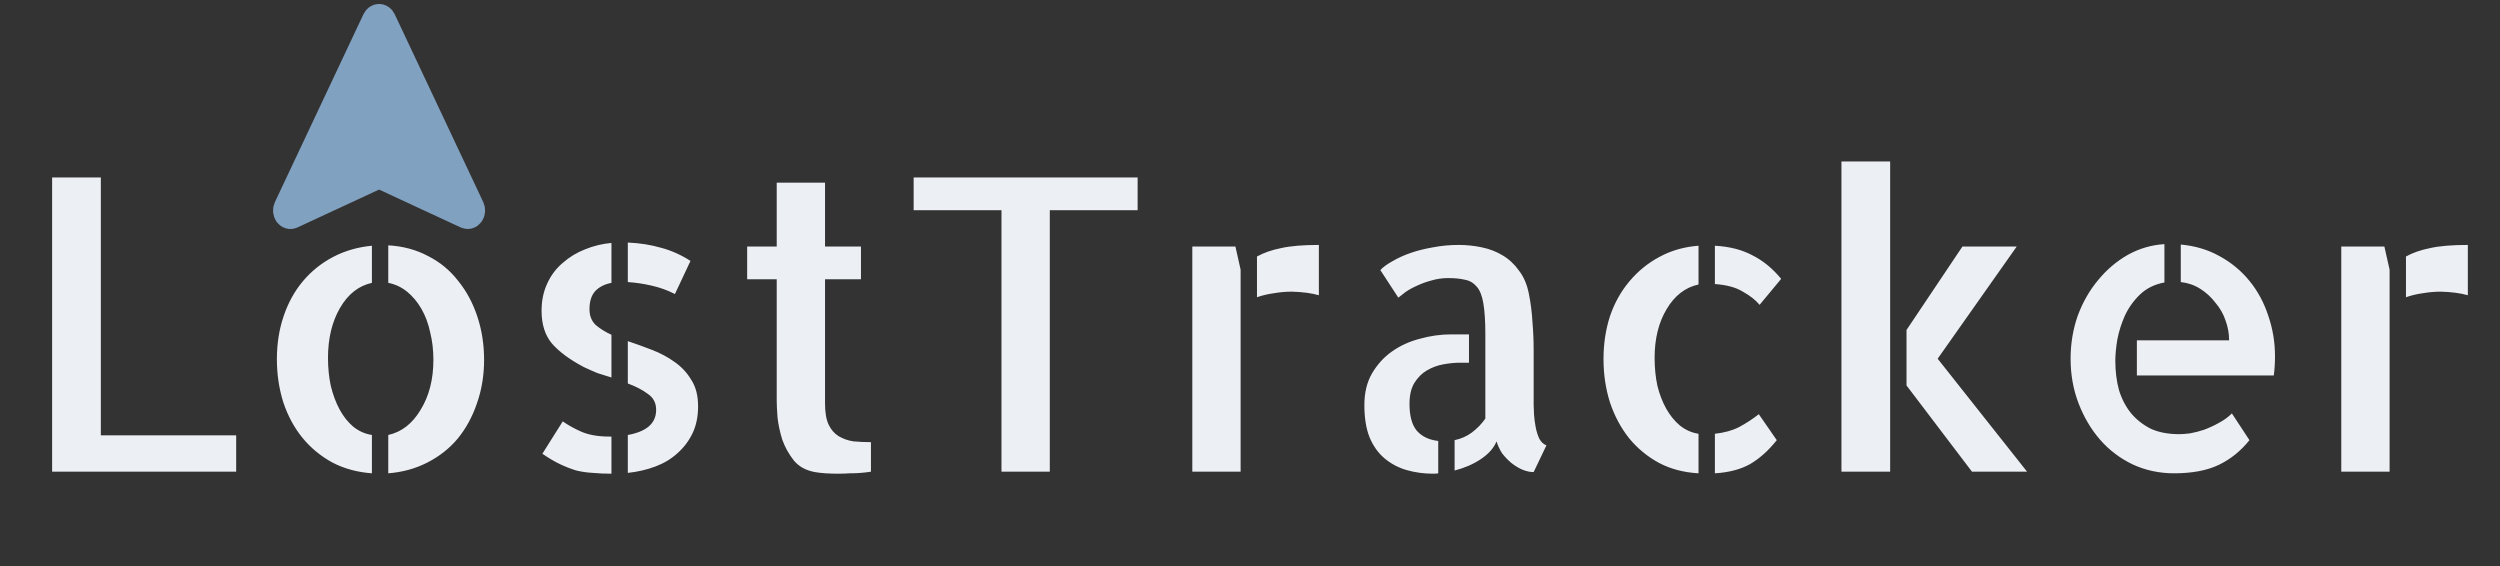 <svg width="159" height="36" viewBox="0 0 159 36" fill="none" xmlns="http://www.w3.org/2000/svg">
<rect x="0" y="0" width="159" height="36" fill="#333333" stroke="none"/>
<path d="M6.413 11.287V27.689H15.021V30H3.315V11.287H6.413ZM24.694 15.604C25.625 15.654 26.472 15.883 27.233 16.289C27.995 16.678 28.63 17.203 29.138 17.863C29.662 18.506 30.069 19.26 30.356 20.123C30.644 20.986 30.788 21.909 30.788 22.891C30.788 23.872 30.636 24.795 30.331 25.658C30.043 26.505 29.637 27.249 29.112 27.893C28.588 28.519 27.944 29.027 27.183 29.416C26.421 29.805 25.591 30.034 24.694 30.102V27.664C25.541 27.478 26.226 26.945 26.751 26.064C27.293 25.184 27.564 24.126 27.564 22.891C27.564 22.264 27.496 21.68 27.36 21.139C27.242 20.58 27.056 20.081 26.802 19.641C26.548 19.201 26.243 18.837 25.888 18.549C25.532 18.261 25.134 18.075 24.694 17.99V15.604ZM17.61 22.84C17.61 21.858 17.754 20.944 18.042 20.098C18.33 19.251 18.736 18.515 19.261 17.889C19.802 17.245 20.446 16.729 21.19 16.34C21.935 15.95 22.756 15.713 23.653 15.629V17.99C22.807 18.176 22.13 18.71 21.622 19.59C21.114 20.47 20.86 21.528 20.86 22.764C20.86 23.39 20.92 23.982 21.038 24.541C21.174 25.1 21.36 25.599 21.597 26.039C21.834 26.479 22.121 26.843 22.46 27.131C22.815 27.419 23.213 27.596 23.653 27.664V30.102C22.722 30.034 21.884 29.805 21.14 29.416C20.395 29.01 19.76 28.485 19.235 27.842C18.711 27.199 18.304 26.445 18.017 25.582C17.746 24.719 17.61 23.805 17.61 22.84ZM34.444 19.768C34.444 19.124 34.563 18.549 34.8 18.041C35.037 17.516 35.367 17.076 35.79 16.721C36.213 16.348 36.687 16.061 37.212 15.857C37.754 15.637 38.312 15.502 38.888 15.451V17.99C38.448 18.075 38.101 18.253 37.847 18.523C37.61 18.794 37.491 19.175 37.491 19.666C37.491 20.072 37.618 20.402 37.872 20.656C38.143 20.893 38.481 21.105 38.888 21.291V24.008C38.6 23.923 38.304 23.83 37.999 23.729C37.711 23.61 37.423 23.483 37.136 23.348C36.239 22.874 35.562 22.374 35.105 21.85C34.664 21.325 34.444 20.631 34.444 19.768ZM42.925 18.701C42.468 18.464 41.977 18.287 41.452 18.168C40.944 18.049 40.437 17.973 39.929 17.939V15.426C40.69 15.46 41.393 15.57 42.036 15.756C42.679 15.925 43.306 16.204 43.915 16.594L42.925 18.701ZM35.79 26.801C36.129 27.038 36.526 27.258 36.983 27.461C37.457 27.664 38.05 27.766 38.761 27.766H38.888V30.127C38.465 30.127 38.075 30.11 37.72 30.076C37.364 30.059 37.009 30.009 36.653 29.924C36.315 29.822 35.968 29.687 35.612 29.518C35.257 29.348 34.884 29.128 34.495 28.857L35.79 26.801ZM39.929 21.697C40.437 21.866 40.953 22.053 41.477 22.256C42.002 22.459 42.476 22.713 42.899 23.018C43.34 23.322 43.695 23.703 43.966 24.16C44.254 24.6 44.398 25.159 44.398 25.836C44.398 26.496 44.279 27.072 44.042 27.562C43.805 28.053 43.483 28.477 43.077 28.832C42.688 29.188 42.222 29.467 41.681 29.67C41.139 29.873 40.555 30.009 39.929 30.076V27.664C40.504 27.562 40.944 27.385 41.249 27.131C41.571 26.86 41.731 26.505 41.731 26.064C41.731 25.624 41.554 25.286 41.198 25.049C40.86 24.795 40.437 24.575 39.929 24.389V21.697ZM52.472 25.658C52.472 26.234 52.548 26.682 52.7 27.004C52.852 27.326 53.064 27.571 53.335 27.74C53.623 27.91 53.936 28.02 54.274 28.07C54.63 28.104 55.002 28.121 55.392 28.121V30C55.172 30.034 54.952 30.059 54.731 30.076C54.545 30.093 54.317 30.102 54.046 30.102C53.792 30.119 53.538 30.127 53.284 30.127C53.03 30.127 52.768 30.119 52.497 30.102C52.243 30.085 52.023 30.059 51.837 30.025C51.261 29.924 50.813 29.678 50.491 29.289C50.17 28.883 49.924 28.443 49.755 27.969C49.602 27.478 49.501 27.004 49.45 26.547C49.416 26.09 49.399 25.734 49.399 25.48V17.762H47.52V15.68H49.399V11.617H52.472V15.68H54.757V17.762H52.472V25.658ZM72.353 11.287V13.369H66.767V30H63.694V13.369H58.108V11.287H72.353ZM78.573 15.68L78.903 17.152V24.922V24.973V30H75.831V15.68H78.573ZM79.944 16.314C80.368 16.078 80.875 15.9 81.468 15.781C82.06 15.646 82.864 15.578 83.88 15.578V18.777C83.406 18.642 82.83 18.566 82.153 18.549C81.781 18.549 81.4 18.583 81.011 18.65C80.638 18.701 80.283 18.786 79.944 18.904V16.314ZM89.644 25.684C89.644 26.445 89.796 27.012 90.101 27.385C90.422 27.757 90.879 27.977 91.472 28.045V30.102C91.404 30.119 91.294 30.127 91.142 30.127C90.566 30.127 90.007 30.051 89.466 29.898C88.941 29.746 88.476 29.501 88.069 29.162C87.663 28.824 87.341 28.375 87.105 27.816C86.884 27.258 86.774 26.572 86.774 25.76C86.774 24.981 86.935 24.312 87.257 23.754C87.595 23.178 88.019 22.713 88.526 22.357C89.051 21.985 89.644 21.714 90.304 21.545C90.964 21.359 91.632 21.266 92.31 21.266H93.427V23.068H92.868C92.53 23.068 92.174 23.102 91.802 23.17C91.429 23.238 91.082 23.365 90.761 23.551C90.439 23.737 90.168 24.008 89.948 24.363C89.745 24.702 89.644 25.142 89.644 25.684ZM97.54 25.76C97.54 25.895 97.549 26.098 97.565 26.369C97.582 26.623 97.616 26.885 97.667 27.156C97.718 27.427 97.794 27.672 97.895 27.893C98.014 28.113 98.166 28.256 98.353 28.324L97.54 30.025C97.32 30.025 97.083 29.975 96.829 29.873C96.592 29.771 96.355 29.628 96.118 29.441C95.898 29.255 95.704 29.052 95.534 28.832C95.382 28.595 95.263 28.341 95.179 28.07C95.009 28.494 94.671 28.874 94.163 29.213C93.672 29.535 93.122 29.771 92.513 29.924V27.994C92.919 27.91 93.283 27.749 93.605 27.512C93.943 27.258 94.231 26.962 94.468 26.623V21.266C94.468 20.436 94.425 19.776 94.341 19.285C94.256 18.794 94.112 18.439 93.909 18.219C93.706 17.982 93.452 17.838 93.147 17.787C92.86 17.719 92.513 17.686 92.106 17.686C91.734 17.686 91.379 17.736 91.04 17.838C90.718 17.922 90.414 18.033 90.126 18.168C89.855 18.287 89.61 18.422 89.39 18.574C89.186 18.727 89.034 18.845 88.933 18.93L87.79 17.178C87.959 16.991 88.213 16.805 88.552 16.619C88.89 16.416 89.28 16.238 89.72 16.086C90.16 15.934 90.634 15.815 91.142 15.73C91.666 15.629 92.208 15.578 92.767 15.578C93.274 15.578 93.765 15.629 94.239 15.73C94.73 15.832 95.17 16.001 95.56 16.238C95.966 16.475 96.313 16.797 96.601 17.203C96.905 17.592 97.117 18.083 97.235 18.676C97.354 19.268 97.43 19.869 97.464 20.479C97.515 21.071 97.54 21.663 97.54 22.256V25.557V25.76ZM111.911 19.387C111.657 19.082 111.302 18.803 110.845 18.549C110.405 18.278 109.812 18.117 109.067 18.066V15.629C109.998 15.68 110.794 15.883 111.454 16.238C112.131 16.577 112.741 17.076 113.282 17.736L111.911 19.387ZM109.067 27.588C109.677 27.52 110.193 27.376 110.616 27.156C111.056 26.919 111.471 26.648 111.86 26.344L113.003 27.994C112.478 28.654 111.911 29.162 111.302 29.518C110.692 29.856 109.948 30.051 109.067 30.102V27.588ZM101.983 22.84C101.983 21.875 102.119 20.969 102.39 20.123C102.677 19.277 103.092 18.532 103.634 17.889C104.175 17.245 104.81 16.729 105.538 16.34C106.283 15.934 107.112 15.697 108.026 15.629V18.092C107.18 18.278 106.503 18.803 105.995 19.666C105.487 20.512 105.233 21.545 105.233 22.764C105.233 23.39 105.293 23.982 105.411 24.541C105.547 25.083 105.733 25.565 105.97 25.988C106.207 26.412 106.494 26.767 106.833 27.055C107.188 27.342 107.586 27.52 108.026 27.588V30.102C107.095 30.051 106.257 29.831 105.513 29.441C104.768 29.035 104.133 28.51 103.608 27.867C103.084 27.207 102.677 26.445 102.39 25.582C102.119 24.719 101.983 23.805 101.983 22.84ZM123.235 22.814L128.923 30H125.419L121.255 24.516V20.986L124.81 15.68H128.263L123.235 22.814ZM117.116 30V10.271H120.214V30H117.116ZM138.698 15.553C139.612 15.637 140.433 15.883 141.161 16.289C141.906 16.695 142.541 17.22 143.065 17.863C143.59 18.506 143.988 19.243 144.259 20.072C144.547 20.902 144.69 21.765 144.69 22.662C144.69 23.068 144.665 23.475 144.614 23.881H135.905V21.646H141.771C141.771 21.206 141.694 20.783 141.542 20.377C141.407 19.971 141.195 19.598 140.907 19.26C140.636 18.904 140.315 18.608 139.942 18.371C139.57 18.134 139.155 17.99 138.698 17.939V15.553ZM138.597 27.613C138.783 27.613 139.011 27.596 139.282 27.562C139.57 27.512 139.866 27.436 140.171 27.334C140.493 27.215 140.806 27.072 141.11 26.902C141.432 26.733 141.711 26.53 141.948 26.293L143.065 27.994C142.507 28.688 141.855 29.213 141.11 29.568C140.366 29.924 139.418 30.102 138.267 30.102C137.336 30.102 136.464 29.915 135.651 29.543C134.839 29.154 134.145 28.629 133.569 27.969C132.994 27.309 132.537 26.538 132.198 25.658C131.86 24.778 131.69 23.83 131.69 22.814C131.69 21.85 131.843 20.936 132.147 20.072C132.469 19.209 132.901 18.456 133.442 17.812C133.984 17.152 134.61 16.619 135.321 16.213C136.049 15.807 136.828 15.578 137.657 15.527V17.965C137.031 18.083 136.515 18.337 136.108 18.727C135.702 19.116 135.381 19.564 135.144 20.072C134.924 20.563 134.763 21.071 134.661 21.596C134.576 22.12 134.534 22.569 134.534 22.941C134.534 23.602 134.61 24.219 134.763 24.795C134.932 25.354 135.186 25.844 135.524 26.268C135.863 26.674 136.278 27.004 136.769 27.258C137.276 27.495 137.886 27.613 138.597 27.613ZM151.647 15.68L151.978 17.152V24.922V24.973V30H148.905V15.68H151.647ZM153.019 16.314C153.442 16.078 153.95 15.9 154.542 15.781C155.134 15.646 155.938 15.578 156.954 15.578V18.777C156.48 18.642 155.905 18.566 155.228 18.549C154.855 18.549 154.474 18.583 154.085 18.65C153.713 18.701 153.357 18.786 153.019 18.904V16.314Z" fill="#ECEFF4"/>
<path d="M18.16 13.178L23.798 1.216C23.829 1.151 23.874 1.096 23.929 1.058C23.984 1.02 24.046 1 24.109 1C24.172 1 24.235 1.02 24.289 1.058C24.344 1.096 24.389 1.151 24.421 1.216L30.059 13.178C30.095 13.255 30.11 13.343 30.102 13.431C30.095 13.518 30.065 13.6 30.016 13.667C29.968 13.733 29.904 13.78 29.832 13.801C29.761 13.822 29.686 13.816 29.617 13.785L24.239 11.29C24.155 11.251 24.063 11.251 23.98 11.29L18.601 13.786C18.532 13.818 18.457 13.823 18.386 13.802C18.314 13.781 18.25 13.734 18.201 13.668C18.153 13.601 18.123 13.518 18.116 13.431C18.108 13.343 18.124 13.255 18.16 13.178Z" fill="#81A1C1" stroke="#81A1C1" stroke-width="1.5" stroke-linecap="round" stroke-linejoin="round"/>
</svg>
